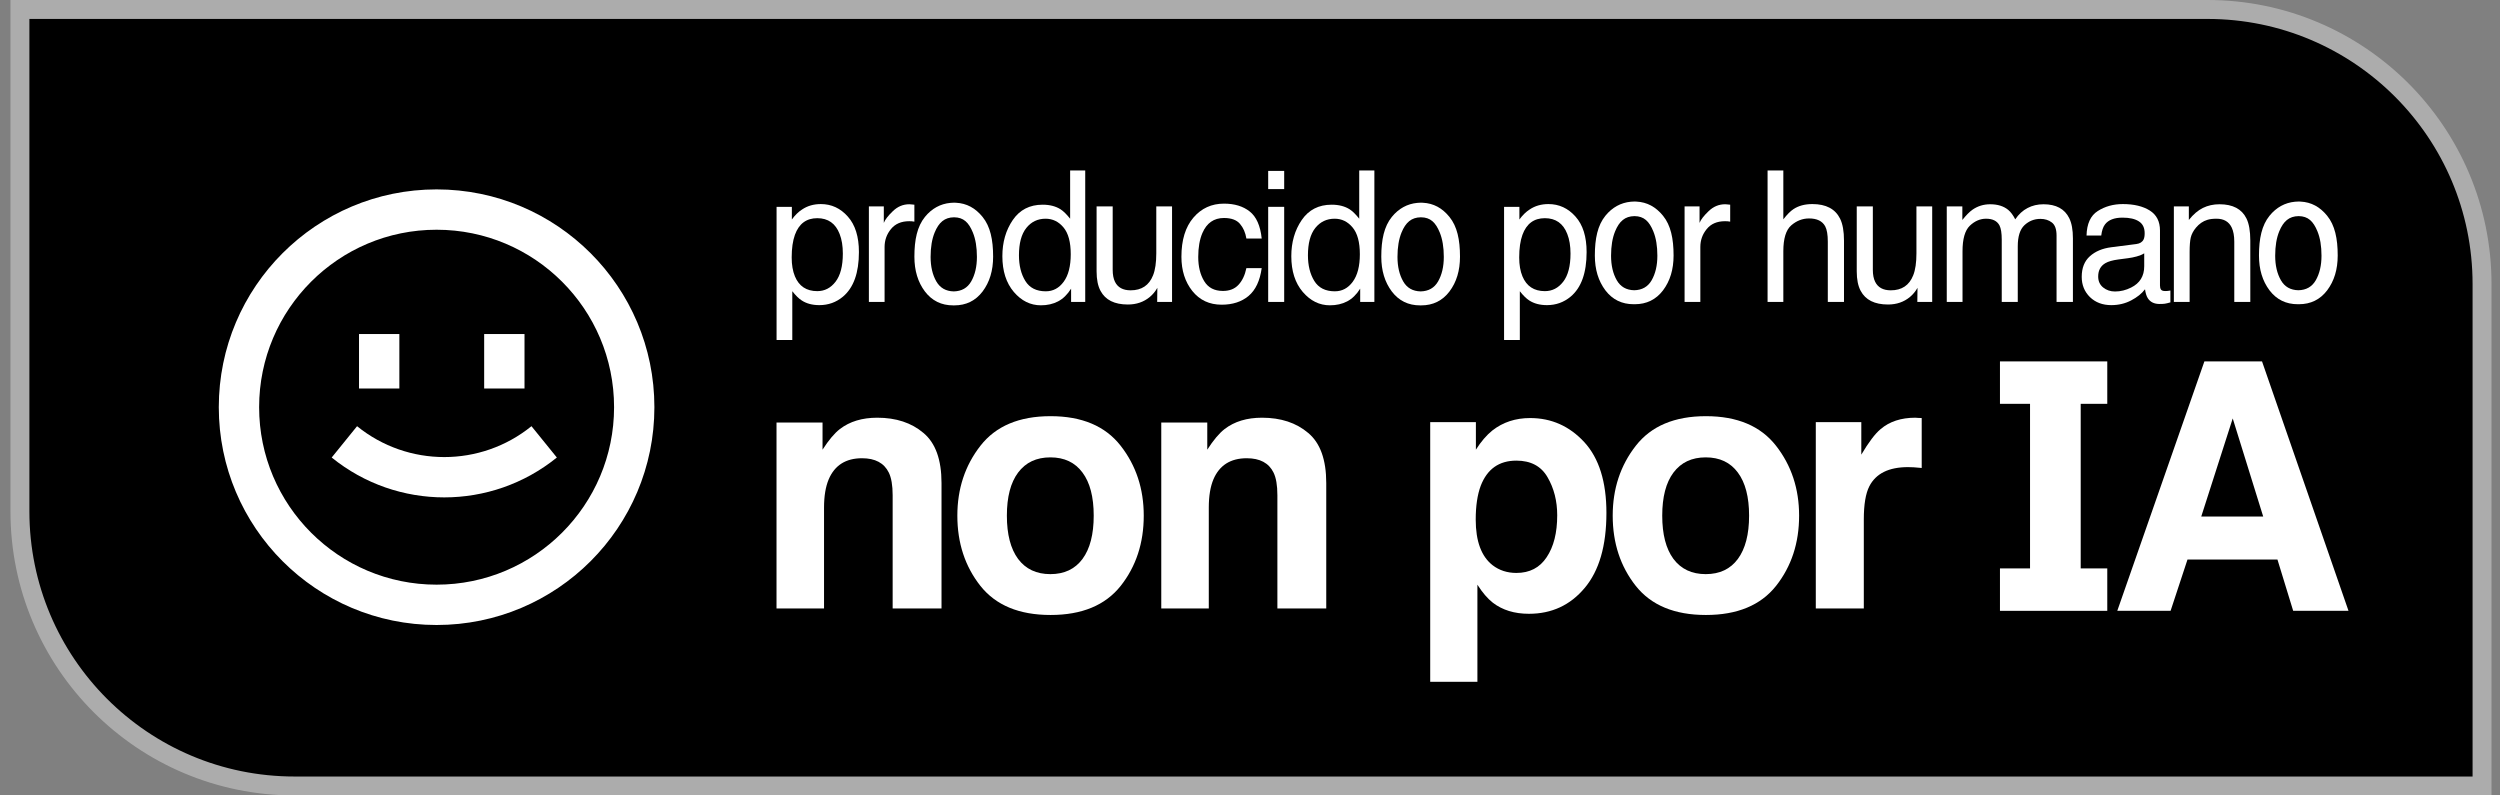 <svg width="132" height="42" viewBox="0 0 132 42" fill="none" xmlns="http://www.w3.org/2000/svg">
<rect x="0" y="0" width="132" height="42" fill="#808080" stroke="none"/>
<path d="M1.052 0.5H116.552C124.56 0.5 131.052 6.992 131.052 15V41.5H15.552C7.544 41.5 1.052 35.008 1.052 27V0.5Z" fill="black" stroke="#ACACAC"/>
<path fill-rule="evenodd" clip-rule="evenodd" d="M55.051 10.808C55.429 10.808 55.745 10.89 56 11.053C56.148 11.148 56.315 11.312 56.503 11.548V9H57.3V15.942H56.554V15.24C56.36 15.551 56.131 15.775 55.867 15.913C55.602 16.052 55.3 16.12 54.959 16.12C54.408 16.12 53.932 15.885 53.529 15.414C53.127 14.94 52.925 14.311 52.925 13.526C52.925 12.791 53.108 12.155 53.474 11.618C53.843 11.078 54.368 10.808 55.051 10.808ZM53.801 13.479C53.801 14.019 53.913 14.471 54.138 14.835C54.362 15.199 54.722 15.381 55.217 15.381C55.601 15.381 55.916 15.213 56.162 14.877C56.411 14.538 56.535 14.053 56.535 13.422C56.535 12.785 56.408 12.314 56.153 12.009C55.897 11.702 55.582 11.548 55.207 11.548C54.789 11.548 54.45 11.711 54.189 12.037C53.93 12.364 53.801 12.844 53.801 13.479Z" fill="white"/>
<path fill-rule="evenodd" clip-rule="evenodd" d="M124 32.249L119.435 19.082H116.392L111.793 32.249H114.608L115.5 29.542H120.249L121.079 32.249H124ZM117.888 22.093L119.497 27.273H116.226L117.888 22.093Z" fill="white"/>
<path d="M45.515 24.195C44.661 24.195 44.075 24.564 43.757 25.305C43.592 25.696 43.509 26.195 43.509 26.803V32.128H41V22.308H43.43V23.743C43.754 23.238 44.06 22.874 44.349 22.651C44.867 22.254 45.524 22.055 46.319 22.055C47.314 22.055 48.127 22.323 48.758 22.859C49.394 23.388 49.712 24.27 49.712 25.503V32.128H47.132V26.144C47.132 25.627 47.064 25.229 46.929 24.953C46.681 24.447 46.21 24.195 45.515 24.195Z" fill="white"/>
<path fill-rule="evenodd" clip-rule="evenodd" d="M60.39 27.227C60.39 25.807 59.984 24.577 59.171 23.536C58.358 22.495 57.124 21.974 55.469 21.974C53.814 21.974 52.58 22.495 51.767 23.536C50.954 24.577 50.548 25.807 50.548 27.227C50.548 28.671 50.954 29.908 51.767 30.937C52.58 31.959 53.814 32.471 55.469 32.471C57.124 32.471 58.358 31.959 59.171 30.937C59.984 29.908 60.39 28.671 60.39 27.227ZM53.755 24.953C54.155 24.417 54.724 24.149 55.46 24.149C56.196 24.149 56.762 24.417 57.157 24.953C57.551 25.482 57.748 26.24 57.748 27.227C57.748 28.214 57.551 28.975 57.157 29.511C56.762 30.046 56.196 30.314 55.46 30.314C54.724 30.314 54.155 30.046 53.755 29.511C53.36 28.975 53.163 28.214 53.163 27.227C53.163 26.24 53.36 25.482 53.755 24.953Z" fill="white"/>
<path d="M65.829 24.195C64.975 24.195 64.389 24.564 64.071 25.305C63.906 25.696 63.824 26.195 63.824 26.803V32.128H61.315V22.308H63.744V23.743C64.068 23.238 64.374 22.874 64.663 22.651C65.181 22.254 65.838 22.055 66.633 22.055C67.629 22.055 68.442 22.323 69.072 22.859C69.708 23.388 70.026 24.27 70.026 25.503V32.128H67.446V26.144C67.446 25.627 67.379 25.229 67.243 24.953C66.996 24.447 66.525 24.195 65.829 24.195Z" fill="white"/>
<path fill-rule="evenodd" clip-rule="evenodd" d="M84.819 27.083C84.819 25.44 84.43 24.195 83.652 23.346C82.869 22.498 81.915 22.073 80.79 22.073C80.018 22.073 79.352 22.293 78.793 22.732C78.487 22.979 78.198 23.316 77.927 23.743V22.29H75.515V36H78.007V30.873C78.272 31.289 78.543 31.605 78.819 31.821C79.326 32.212 79.962 32.408 80.728 32.408C81.929 32.408 82.91 31.953 83.67 31.045C84.436 30.136 84.819 28.816 84.819 27.083ZM81.709 25.196C82.05 25.78 82.221 26.451 82.221 27.209C82.221 28.13 82.035 28.867 81.664 29.42C81.299 29.974 80.766 30.251 80.065 30.251C79.582 30.251 79.164 30.115 78.811 29.845C78.216 29.381 77.918 28.578 77.918 27.435C77.918 26.713 78.007 26.117 78.183 25.648C78.525 24.763 79.152 24.321 80.065 24.321C80.825 24.321 81.373 24.613 81.709 25.196Z" fill="white"/>
<path fill-rule="evenodd" clip-rule="evenodd" d="M93.774 23.536C94.587 24.577 94.993 25.807 94.993 27.227C94.993 28.671 94.587 29.908 93.774 30.937C92.961 31.959 91.727 32.471 90.072 32.471C88.417 32.471 87.183 31.959 86.37 30.937C85.557 29.908 85.151 28.671 85.151 27.227C85.151 25.807 85.557 24.577 86.37 23.536C87.183 22.495 88.417 21.974 90.072 21.974C91.727 21.974 92.961 22.495 93.774 23.536ZM90.063 24.149C89.327 24.149 88.759 24.417 88.358 24.953C87.963 25.482 87.766 26.24 87.766 27.227C87.766 28.214 87.963 28.975 88.358 29.511C88.759 30.046 89.327 30.314 90.063 30.314C90.8 30.314 91.365 30.046 91.76 29.511C92.154 28.975 92.352 28.214 92.352 27.227C92.352 26.24 92.154 25.482 91.76 24.953C91.365 24.417 90.8 24.149 90.063 24.149Z" fill="white"/>
<path d="M98.701 25.675C99.048 25.001 99.729 24.664 100.742 24.664C100.818 24.664 100.919 24.667 101.042 24.673C101.166 24.679 101.307 24.691 101.466 24.709V22.073C101.354 22.067 101.281 22.064 101.245 22.064C101.216 22.058 101.178 22.055 101.131 22.055C100.377 22.055 99.764 22.257 99.293 22.66C99.004 22.901 98.665 23.349 98.277 24.005V22.29H95.874V32.128H98.409V27.426C98.409 26.637 98.507 26.054 98.701 25.675Z" fill="white"/>
<path fill-rule="evenodd" clip-rule="evenodd" d="M50.388 10.702C50.417 10.702 50.445 10.703 50.473 10.705C51.042 10.734 51.498 10.983 51.88 11.453C52.287 11.954 52.437 12.655 52.437 13.554C52.437 14.288 52.251 14.9 51.88 15.392C51.508 15.88 51.011 16.124 50.387 16.124L50.357 16.124L50.33 16.124C49.706 16.124 49.209 15.88 48.837 15.392C48.466 14.9 48.28 14.288 48.28 13.554C48.28 12.655 48.43 11.954 48.837 11.453C49.198 11.009 49.654 10.762 50.179 10.712C50.236 10.705 50.296 10.702 50.36 10.702L50.372 10.702L50.388 10.702ZM49.35 12.276C49.568 11.746 49.871 11.478 50.373 11.473C50.875 11.477 51.149 11.745 51.367 12.276C51.51 12.624 51.581 13.053 51.581 13.564C51.581 14.077 51.48 14.509 51.278 14.861C51.081 15.202 50.775 15.377 50.358 15.386C49.942 15.377 49.636 15.202 49.439 14.861C49.237 14.509 49.136 14.077 49.136 13.564C49.136 13.053 49.207 12.624 49.35 12.276Z" fill="white"/>
<path fill-rule="evenodd" clip-rule="evenodd" d="M42.327 15.861C42.179 15.767 42.015 15.606 41.833 15.376V17.953H41.003V10.921H41.81V11.59C41.976 11.361 42.157 11.184 42.354 11.058C42.634 10.87 42.963 10.775 43.341 10.775C43.9 10.775 44.375 10.995 44.765 11.435C45.156 11.871 45.351 12.496 45.351 13.309C45.351 14.408 45.069 15.193 44.507 15.664C44.151 15.962 43.736 16.111 43.262 16.111C42.891 16.111 42.578 16.028 42.327 15.861ZM43.152 15.372C43.539 15.372 43.86 15.207 44.115 14.877C44.373 14.544 44.502 14.048 44.502 13.389C44.502 12.987 44.446 12.642 44.332 12.353C44.117 11.797 43.723 11.52 43.152 11.52C42.577 11.52 42.184 11.813 41.971 12.4C41.858 12.714 41.801 13.113 41.801 13.596C41.801 13.986 41.858 14.317 41.971 14.59C42.187 15.111 42.58 15.372 43.152 15.372Z" fill="white"/>
<path d="M47.14 11.152C46.888 11.394 46.729 11.6 46.665 11.769V10.898H45.877V15.942H46.706V13.041C46.706 12.683 46.819 12.367 47.043 12.094C47.267 11.818 47.589 11.68 48.007 11.68C48.056 11.68 48.1 11.681 48.14 11.684C48.183 11.688 48.229 11.694 48.279 11.703V10.808C48.189 10.799 48.126 10.793 48.089 10.79C48.053 10.786 48.026 10.785 48.011 10.785C47.682 10.785 47.392 10.907 47.14 11.152Z" fill="white"/>
<path fill-rule="evenodd" clip-rule="evenodd" d="M75.125 10.705C75.097 10.703 75.068 10.702 75.039 10.702L75.024 10.702L75.011 10.702C74.948 10.702 74.888 10.705 74.831 10.712C74.306 10.762 73.85 11.009 73.489 11.453C73.082 11.954 72.932 12.655 72.932 13.554C72.932 14.288 73.118 14.9 73.489 15.392C73.86 15.88 74.358 16.124 74.982 16.124L75.008 16.124L75.038 16.124C75.662 16.124 76.16 15.88 76.531 15.392C76.903 14.9 77.088 14.288 77.088 13.554C77.088 12.655 76.938 11.954 76.531 11.453C76.149 10.983 75.694 10.734 75.125 10.705ZM75.024 11.473C74.522 11.478 74.219 11.746 74.001 12.276C73.859 12.624 73.787 13.053 73.787 13.564C73.787 14.077 73.888 14.509 74.091 14.861C74.287 15.202 74.594 15.377 75.01 15.386C75.426 15.377 75.733 15.202 75.93 14.861C76.132 14.509 76.233 14.077 76.233 13.564C76.233 13.053 76.161 12.624 76.019 12.276C75.801 11.745 75.527 11.477 75.024 11.473Z" fill="white"/>
<path fill-rule="evenodd" clip-rule="evenodd" d="M113.183 12.64C113.118 12.778 112.99 12.86 112.799 12.885L111.472 13.055C111.007 13.114 110.631 13.273 110.345 13.53C110.058 13.788 109.915 14.15 109.915 14.618C109.915 15.045 110.06 15.402 110.349 15.687C110.642 15.97 111.018 16.111 111.477 16.111C111.859 16.111 112.209 16.028 112.526 15.861C112.844 15.695 113.087 15.499 113.257 15.273C113.284 15.474 113.332 15.629 113.4 15.739C113.529 15.946 113.737 16.05 114.024 16.05C114.141 16.05 114.234 16.045 114.301 16.036C114.369 16.026 114.468 16.003 114.597 15.965V15.339C114.545 15.348 114.495 15.356 114.449 15.362C114.403 15.366 114.361 15.367 114.324 15.367C114.21 15.367 114.135 15.34 114.098 15.287C114.064 15.234 114.047 15.163 114.047 15.075V12.169C114.047 11.692 113.867 11.341 113.506 11.114C113.143 10.888 112.67 10.775 112.087 10.775C111.585 10.775 111.143 10.898 110.761 11.143C110.382 11.384 110.184 11.816 110.169 12.438H110.946C110.976 12.177 111.043 11.981 111.144 11.849C111.326 11.611 111.634 11.491 112.069 11.491C112.445 11.491 112.733 11.557 112.933 11.689C113.136 11.818 113.238 12.027 113.238 12.315C113.238 12.457 113.22 12.565 113.183 12.64ZM111.047 15.179C110.872 15.037 110.784 14.844 110.784 14.599C110.784 14.276 110.912 14.041 111.167 13.893C111.318 13.805 111.545 13.741 111.847 13.7L112.351 13.634C112.505 13.615 112.662 13.584 112.822 13.54C112.982 13.496 113.113 13.441 113.215 13.375V14.058C113.215 14.579 112.984 14.954 112.522 15.183C112.247 15.322 111.964 15.391 111.671 15.391C111.431 15.391 111.223 15.32 111.047 15.179Z" fill="white"/>
<path d="M104.148 11.072C103.988 11.185 103.809 11.366 103.612 11.614V10.898H102.789V15.942H103.621V13.267C103.621 12.617 103.749 12.168 104.005 11.92C104.264 11.672 104.551 11.548 104.865 11.548C105.21 11.548 105.446 11.665 105.572 11.901C105.652 12.058 105.692 12.307 105.692 12.65V15.942H106.538V13.008C106.538 12.486 106.655 12.114 106.889 11.892C107.127 11.669 107.409 11.557 107.735 11.557C107.973 11.557 108.173 11.62 108.336 11.746C108.503 11.871 108.586 12.102 108.586 12.438V15.942H109.45V12.584C109.45 12.138 109.386 11.783 109.256 11.52C109.016 11.03 108.563 10.785 107.897 10.785C107.586 10.785 107.305 10.851 107.056 10.983C106.806 11.111 106.589 11.311 106.404 11.581C106.293 11.361 106.17 11.195 106.034 11.082C105.794 10.884 105.477 10.785 105.082 10.785C104.734 10.785 104.423 10.881 104.148 11.072Z" fill="white"/>
<path d="M99.007 14.877C98.927 14.714 98.886 14.504 98.886 14.246V10.898H98.036V14.326C98.036 14.757 98.105 15.1 98.244 15.358C98.5 15.838 98.981 16.078 99.686 16.078C100.139 16.078 100.524 15.946 100.842 15.683C101.002 15.551 101.136 15.389 101.244 15.198L101.235 15.942H102.02V10.898H101.188V13.375C101.188 13.868 101.131 14.256 101.017 14.538C100.808 15.066 100.413 15.329 99.834 15.329C99.43 15.329 99.155 15.179 99.007 14.877Z" fill="white"/>
<path d="M94.692 11.044C94.534 11.148 94.357 11.326 94.16 11.581V9H93.328V15.942H94.16V13.267C94.16 12.595 94.3 12.138 94.581 11.896C94.861 11.655 95.174 11.534 95.519 11.534C95.935 11.534 96.219 11.672 96.37 11.948C96.462 12.121 96.508 12.392 96.508 12.763V15.942H97.363V12.706C97.363 12.21 97.294 11.822 97.155 11.543C96.9 11.031 96.413 10.775 95.695 10.775C95.294 10.775 94.96 10.865 94.692 11.044Z" fill="white"/>
<path d="M90.212 11.152C89.96 11.394 89.801 11.6 89.736 11.769V10.898H88.946V15.942H89.778V13.041C89.778 12.683 89.89 12.367 90.115 12.094C90.34 11.818 90.662 11.68 91.081 11.68C91.131 11.68 91.175 11.681 91.215 11.684C91.258 11.688 91.305 11.694 91.354 11.703V10.808C91.265 10.799 91.201 10.793 91.165 10.79C91.128 10.786 91.101 10.785 91.086 10.785C90.756 10.785 90.465 10.907 90.212 11.152Z" fill="white"/>
<path fill-rule="evenodd" clip-rule="evenodd" d="M80.769 11.058C80.572 11.184 80.39 11.361 80.224 11.59V10.921H79.415V17.953H80.247V15.377C80.428 15.606 80.593 15.767 80.741 15.862C80.994 16.028 81.307 16.111 81.68 16.111C82.154 16.111 82.57 15.962 82.928 15.664C83.492 15.193 83.773 14.408 83.773 13.309C83.773 12.496 83.578 11.871 83.186 11.435C82.795 10.995 82.319 10.775 81.758 10.775C81.379 10.775 81.049 10.87 80.769 11.058ZM82.535 14.877C82.279 15.207 81.957 15.372 81.569 15.372C80.996 15.372 80.601 15.111 80.385 14.59C80.271 14.317 80.214 13.986 80.214 13.596C80.214 13.113 80.271 12.714 80.385 12.4C80.598 11.813 80.992 11.52 81.569 11.52C82.142 11.52 82.536 11.797 82.752 12.353C82.866 12.642 82.923 12.987 82.923 13.389C82.923 14.049 82.793 14.545 82.535 14.877Z" fill="white"/>
<path fill-rule="evenodd" clip-rule="evenodd" d="M71.264 11.053C71.008 10.89 70.691 10.808 70.311 10.808C69.627 10.808 69.1 11.078 68.731 11.618C68.364 12.155 68.181 12.791 68.181 13.526C68.181 14.311 68.382 14.94 68.786 15.414C69.19 15.885 69.667 16.12 70.219 16.12C70.561 16.12 70.865 16.052 71.13 15.913C71.395 15.775 71.624 15.551 71.818 15.24V15.942H72.567V9H71.767V11.548C71.579 11.312 71.412 11.148 71.264 11.053ZM69.396 14.835C69.171 14.471 69.059 14.019 69.059 13.479C69.059 12.844 69.188 12.364 69.447 12.037C69.709 11.711 70.05 11.548 70.469 11.548C70.845 11.548 71.16 11.702 71.416 12.009C71.672 12.314 71.8 12.785 71.8 13.422C71.8 14.053 71.675 14.538 71.425 14.877C71.179 15.213 70.863 15.381 70.478 15.381C69.982 15.381 69.621 15.199 69.396 14.835Z" fill="white"/>
<path d="M64.625 10.752C65.183 10.752 65.636 10.89 65.984 11.166C66.336 11.443 66.547 11.918 66.618 12.593H65.809C65.759 12.283 65.647 12.025 65.471 11.821C65.296 11.614 65.014 11.51 64.625 11.51C64.095 11.51 63.716 11.774 63.488 12.301C63.34 12.643 63.267 13.066 63.267 13.568C63.267 14.074 63.371 14.499 63.581 14.844C63.79 15.19 64.12 15.362 64.57 15.362C64.915 15.362 65.188 15.256 65.388 15.042C65.591 14.825 65.732 14.53 65.809 14.157H66.618C66.525 14.825 66.294 15.315 65.924 15.626C65.555 15.934 65.082 16.088 64.505 16.088C63.858 16.088 63.342 15.847 62.957 15.367C62.572 14.884 62.379 14.281 62.379 13.559C62.379 12.673 62.59 11.984 63.012 11.491C63.434 10.998 63.972 10.752 64.625 10.752Z" fill="white"/>
<path d="M58.108 15.358C57.969 15.1 57.9 14.757 57.9 14.326V10.898H58.75V14.246C58.75 14.504 58.79 14.714 58.87 14.877C59.018 15.179 59.294 15.329 59.698 15.329C60.277 15.329 60.672 15.066 60.881 14.538C60.995 14.256 61.052 13.868 61.052 13.375V10.898H61.884V15.942H61.099L61.108 15.198C61 15.389 60.866 15.551 60.706 15.683C60.388 15.946 60.003 16.078 59.55 16.078C58.844 16.078 58.364 15.838 58.108 15.358Z" fill="white"/>
<path d="M115.672 12.541C115.632 12.717 115.612 12.97 115.612 13.3V15.942H114.78V10.898H115.571V11.614C115.805 11.319 116.053 11.107 116.315 10.978C116.577 10.849 116.868 10.785 117.189 10.785C117.891 10.785 118.366 11.034 118.612 11.534C118.748 11.807 118.816 12.198 118.816 12.706V15.942H117.97V12.763C117.97 12.455 117.925 12.207 117.836 12.019C117.688 11.705 117.42 11.548 117.031 11.548C116.834 11.548 116.672 11.568 116.546 11.609C116.318 11.678 116.118 11.816 115.945 12.023C115.807 12.19 115.716 12.363 115.672 12.541Z" fill="white"/>
<path fill-rule="evenodd" clip-rule="evenodd" d="M121.382 10.641C121.411 10.641 121.439 10.642 121.467 10.644C122.036 10.673 122.492 10.922 122.874 11.392C123.281 11.893 123.431 12.593 123.431 13.493C123.431 14.227 123.245 14.839 122.874 15.331C122.502 15.819 122.005 16.063 121.381 16.063L121.351 16.062L121.324 16.063C120.7 16.063 120.203 15.819 119.831 15.331C119.46 14.839 119.274 14.227 119.274 13.493C119.274 12.593 119.424 11.893 119.831 11.392C120.192 10.948 120.648 10.701 121.174 10.651C121.23 10.644 121.29 10.641 121.354 10.641L121.366 10.641L121.382 10.641ZM120.344 12.215C120.562 11.684 120.865 11.417 121.367 11.411C121.869 11.416 122.143 11.684 122.361 12.215C122.504 12.563 122.575 12.992 122.575 13.502C122.575 14.016 122.474 14.448 122.272 14.799C122.075 15.141 121.769 15.316 121.353 15.325C120.936 15.316 120.63 15.141 120.433 14.799C120.231 14.448 120.13 14.016 120.13 13.502C120.13 12.992 120.201 12.563 120.344 12.215Z" fill="white"/>
<path fill-rule="evenodd" clip-rule="evenodd" d="M86.316 10.641C86.345 10.641 86.373 10.642 86.401 10.644C86.97 10.673 87.425 10.922 87.808 11.392C88.215 11.893 88.365 12.593 88.365 13.493C88.365 14.227 88.179 14.839 87.808 15.331C87.436 15.819 86.939 16.063 86.315 16.063L86.285 16.062L86.258 16.063C85.634 16.063 85.137 15.819 84.765 15.331C84.394 14.839 84.208 14.227 84.208 13.493C84.208 12.593 84.358 11.893 84.765 11.392C85.126 10.948 85.582 10.701 86.107 10.651C86.164 10.644 86.224 10.641 86.287 10.641L86.3 10.641L86.316 10.641ZM85.278 12.215C85.495 11.684 85.799 11.417 86.301 11.411C86.803 11.416 87.077 11.684 87.295 12.215C87.438 12.563 87.509 12.992 87.509 13.502C87.509 14.016 87.408 14.448 87.206 14.799C87.009 15.141 86.703 15.316 86.286 15.325C85.87 15.316 85.564 15.141 85.367 14.799C85.165 14.448 85.064 14.016 85.064 13.502C85.064 12.992 85.135 12.563 85.278 12.215Z" fill="white"/>
<path d="M105.598 19.082H111.264V21.322H109.861V30.012H111.264V32.252H105.598V30.012H107.186V21.322H105.598V19.082Z" fill="white"/>
<path d="M67.805 10.921H66.96V15.942H67.805V10.921Z" fill="white"/>
<path d="M66.96 9.024H67.805V9.984H66.96V9.024Z" fill="white"/>
<path d="M17.513 24.157C20.979 26.964 25.936 26.964 29.402 24.157L28.062 22.503C25.377 24.677 21.538 24.677 18.853 22.503L17.513 24.157Z" fill="white"/>
<path d="M18.956 20.513V17.637H21.086V20.513H18.956Z" fill="white"/>
<path d="M25.564 17.637V20.513H27.694V17.637H25.564Z" fill="white"/>
<path fill-rule="evenodd" clip-rule="evenodd" d="M34.552 21.5C34.552 27.851 29.404 33 23.052 33C16.701 33 11.552 27.851 11.552 21.5C11.552 15.149 16.701 10 23.052 10C29.404 10 34.552 15.149 34.552 21.5ZM32.423 21.5C32.423 26.675 28.227 30.87 23.052 30.87C17.877 30.87 13.682 26.675 13.682 21.5C13.682 16.325 17.877 12.13 23.052 12.13C28.227 12.13 32.423 16.325 32.423 21.5Z" fill="white"/>
</svg>
